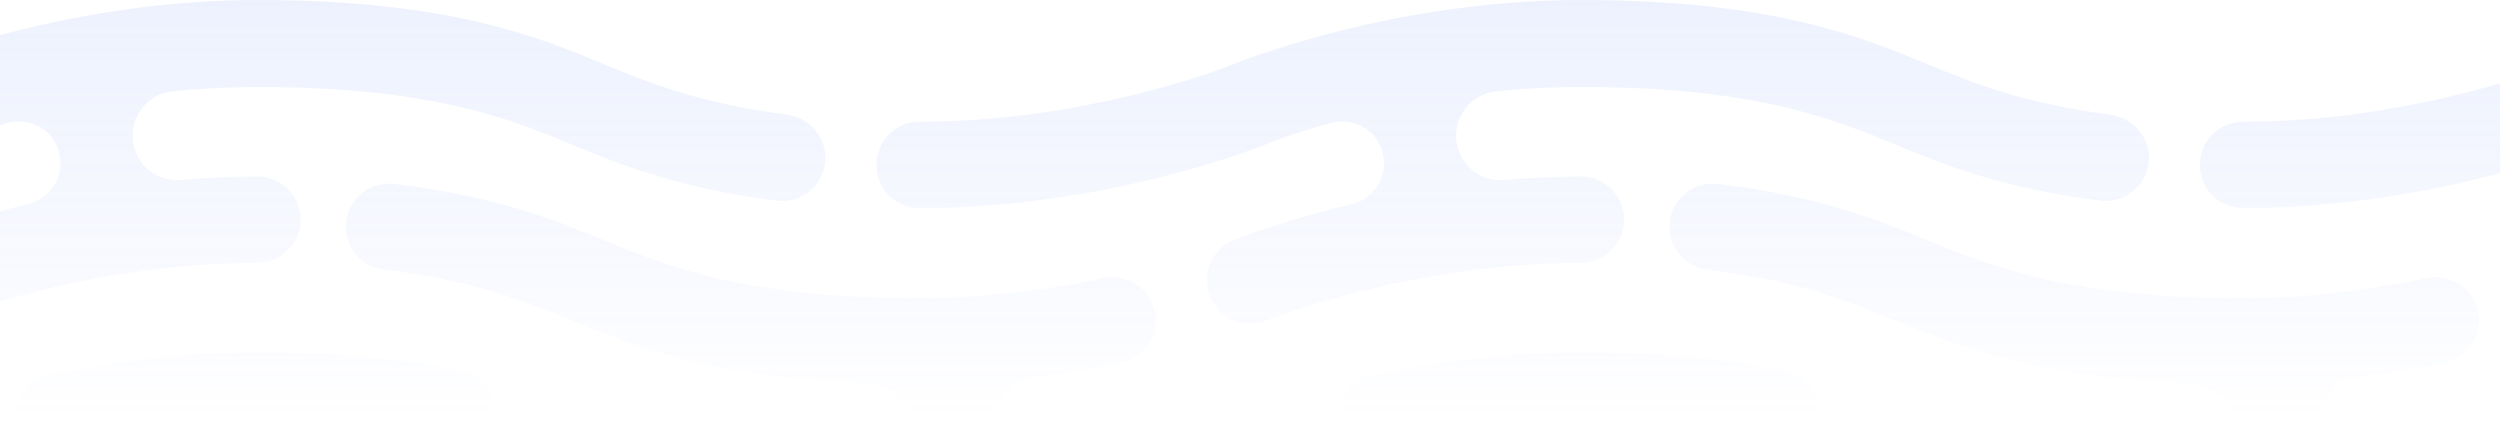 <svg width="1280" height="216" viewBox="0 0 1280 216" fill="none" xmlns="http://www.w3.org/2000/svg">
<g opacity="0.15">
<path fill-rule="evenodd" clip-rule="evenodd" d="M631.634 123.039C633.379 122.247 656.387 113.05 692.088 104.488C703.195 101.793 710.335 91.011 708.272 79.754C706.051 67.228 693.516 59.459 681.298 62.947C665.364 67.425 654.411 71.415 650.277 73.003C649.76 73.264 649.229 73.506 648.684 73.729C648.586 73.766 648.423 73.829 648.198 73.917C640.766 76.824 564.758 106.55 470.813 106.55C458.595 106.55 448.599 96.719 448.757 84.352C448.757 72.143 458.595 62.313 470.813 62.313C551.168 62.313 618.749 37.845 630.172 33.481C630.647 33.245 631.135 33.025 631.634 32.821C631.669 32.808 631.713 32.791 631.766 32.77C631.847 32.739 631.949 32.699 632.071 32.651L632.105 32.638L632.119 32.632C639.552 29.726 715.559 0 809.505 0C907.405 0 953.578 19.027 987.534 33.138C1010.22 42.493 1036.09 52.958 1080.36 58.666C1092.26 60.251 1101.3 70.716 1100.19 82.766C1099.08 94.341 1089.4 102.903 1078.14 102.903C1077.18 102.903 1076.23 102.903 1075.28 102.744C1024.82 96.402 994.674 84.035 970.556 74.046C938.505 60.886 898.678 44.554 809.505 44.554C794.431 44.554 779.833 45.347 765.87 46.774C752.7 48.201 743.497 60.568 745.877 73.57C747.94 85.145 758.412 93.072 770.154 92.121C782.848 91.011 796.018 90.377 809.505 90.377C822.04 90.377 832.195 101 831.56 113.685C830.925 125.576 820.612 134.614 808.711 134.614C721.679 134.772 649.898 163.527 648.468 164.099L648.453 164.105C645.597 165.215 642.899 165.691 640.043 165.691C632.704 165.691 625.701 161.99 621.583 155.72C619.255 152.226 617.901 148.023 617.901 143.493C617.901 136.831 620.831 130.876 625.479 126.841C627.26 125.279 629.323 123.983 631.634 123.039ZM-45.981 123.04C-44.235 122.247 -21.228 113.051 14.473 104.489C25.58 101.793 32.72 91.011 30.658 79.754C28.436 67.228 15.901 59.459 3.683 62.947C-16.627 68.655 -28.844 73.57 -29.162 73.729C-40.427 78.327 -53.438 72.936 -58.04 61.678C-62.641 50.421 -57.246 37.419 -45.981 32.821C-45.883 32.784 -45.721 32.721 -45.497 32.633L-45.496 32.633C-38.063 29.726 37.945 0 131.89 0C229.791 0 275.964 19.027 309.92 33.138C332.61 42.493 358.473 52.958 402.743 58.666C414.643 60.251 423.687 70.716 422.577 82.766C421.466 94.341 411.787 102.903 400.521 102.903C399.569 102.903 398.617 102.903 397.665 102.744C347.208 96.402 317.06 84.035 292.942 74.046C260.89 60.886 221.064 44.554 131.89 44.554C116.816 44.554 102.219 45.347 88.255 46.774C75.086 48.201 65.883 60.569 68.263 73.57C70.326 85.145 80.798 93.073 92.54 92.121C105.233 91.011 118.403 90.377 131.89 90.377C144.425 90.377 154.58 101 153.945 113.685C153.311 125.577 142.997 134.614 131.097 134.614C44.062 134.772 -27.72 163.528 -29.146 164.1L-29.162 164.106C-32.018 165.216 -34.715 165.691 -37.571 165.691C-46.298 165.691 -54.549 160.459 -58.04 151.897C-62.641 140.639 -57.246 127.638 -45.981 123.04ZM24.628 192.329C12.728 194.866 5.112 206.757 7.65 218.649C9.872 228.955 19.075 236.09 29.23 236.09C30.816 236.09 32.403 235.932 33.99 235.614C67.311 228.321 100.314 224.674 131.731 224.674C168.543 224.674 199.643 227.37 227.093 233.078C238.993 235.614 250.735 227.845 253.274 215.953C255.813 204.062 248.038 192.329 236.137 189.792C205.672 183.608 171.558 180.437 131.89 180.437C97.3 180.437 61.123 184.401 24.628 192.329ZM631.522 303.487L631.547 303.476C632.642 303.036 633.75 302.687 634.863 302.426C651.473 296.145 722.735 270.972 809.187 270.972C846.951 270.972 879.32 273.668 908.516 279.217C920.257 281.437 928.667 292.377 926.922 304.269C925.176 316.795 913.276 325.04 900.9 322.662C891.538 320.917 881.7 319.332 871.228 318.222C857.741 316.636 845.999 327.26 845.999 340.737C845.999 352.47 854.885 362.142 866.626 363.252C926.754 368.786 960.688 382.677 986.997 393.446L987.217 393.536C1009.59 402.732 1035.77 413.356 1080.04 419.064C1090.99 420.491 1099.87 429.528 1099.87 441.42C1100.03 454.897 1088.29 465.521 1074.96 463.776C1024.35 457.276 994.198 444.908 970.239 435.078C938.187 421.918 898.361 405.586 809.187 405.586C792.051 405.586 774.28 406.696 756.35 408.916C743.815 410.343 732.549 401.305 731.597 388.621C730.645 376.729 739.689 366.265 751.59 364.837C763.173 363.41 774.756 362.459 786.18 361.825C798.239 361.191 807.759 351.043 807.759 338.993C807.759 325.833 796.652 315.368 783.483 316.161C707.796 320.917 648.77 344.542 648.136 344.859C647.072 345.273 646.03 345.598 644.994 345.844C628.715 352.012 557.254 377.364 470.495 377.364C373.034 377.364 326.836 358.507 293.079 344.728L292.624 344.542C281.041 339.786 275.647 326.309 281.041 314.734C285.96 303.794 298.971 299.195 310.078 303.794C341.971 316.795 381.798 332.968 470.495 332.968C558.132 332.968 629.797 304.179 631.522 303.487ZM472.241 423.186H470.495C458.278 423.186 448.44 433.017 448.44 445.226C448.44 457.434 458.278 467.265 470.495 467.265H472.399C486.839 467.265 498.104 453.153 493.344 438.09C490.488 429.053 481.761 423.186 472.241 423.186ZM537.931 417.954C582.593 411.098 616.587 399.387 627.764 395.22C628.871 394.511 630.057 393.892 631.316 393.378C631.365 393.365 631.5 393.317 631.721 393.235C631.936 393.155 632.234 393.043 632.61 392.901C636.876 391.286 651.316 385.822 672.73 379.9C684.471 376.571 696.689 383.547 699.863 395.28C703.195 407.172 696.213 419.222 684.471 422.552C668.266 427.031 656.556 431.261 651.271 433.252C650.4 433.759 649.484 434.211 648.525 434.602C648.432 434.636 648.223 434.717 647.903 434.842C642.245 437.046 601.665 452.853 544.595 461.557C543.484 461.715 542.374 461.874 541.263 461.874C530.473 461.874 521.112 454.105 519.366 443.164C517.621 431.114 525.872 419.857 537.931 417.954ZM323.089 233.553C323.089 245.762 313.252 255.593 301.034 255.593C288.975 255.593 278.979 245.762 278.979 233.553C278.979 221.345 288.816 211.514 301.034 211.514C313.252 211.514 323.089 221.345 323.089 233.553ZM-35.849 255.536C-23.699 254.673 -14.549 244.131 -15.413 231.989C-16.276 219.848 -26.826 210.705 -38.977 211.567C-51.127 212.43 -60.277 222.972 -59.413 235.114C-58.55 247.256 -48 256.399 -35.849 255.536ZM660.743 225.467C660.452 224.745 660.127 224.047 659.771 223.375C655.834 215.823 647.679 210.925 638.638 211.567C635.618 211.782 632.784 212.594 630.243 213.88C622.222 216.924 585.26 230.376 535.551 237.834C522.381 239.737 510.322 229.906 509.687 216.588C509.211 204.696 517.779 194.548 529.521 193.121C543.96 191.377 558.717 188.84 573.473 185.828C585.215 183.45 593.307 172.192 591.403 160.459C589.34 147.933 577.281 139.847 565.064 142.383C532.853 149.201 501.119 152.69 470.813 152.69C381.639 152.69 341.813 136.358 309.761 123.198L309.448 123.07C284.748 112.944 254.005 100.34 201.864 94.183C189.647 92.755 178.698 101.476 177.27 113.526C175.842 125.577 184.569 136.675 196.628 138.102C242.96 143.652 269.458 154.434 292.942 164.106C323.407 176.632 364.027 193.28 443.839 196.451C455.739 196.927 465.259 206.44 465.894 218.332C466.529 231.809 455.422 242.908 441.934 242.274C417.023 241.164 394.809 238.468 374.658 234.346C362.757 231.809 351.016 239.578 348.477 251.47C345.938 263.362 353.713 275.095 365.613 277.632C396.237 283.974 430.669 287.145 470.813 287.145C564.758 287.145 640.766 257.42 648.198 254.513L648.199 254.512L648.216 254.506C648.432 254.421 648.588 254.36 648.684 254.324C659.949 249.726 665.344 236.724 660.743 225.467ZM-4.885 379.9C-26.298 385.822 -40.738 391.286 -45.005 392.901C-45.765 393.188 -46.202 393.354 -46.298 393.378C-57.564 397.976 -62.959 410.977 -58.357 422.235C-54.866 430.797 -46.615 436.029 -37.889 436.029C-35.032 436.029 -32.335 435.554 -29.479 434.444C-29.457 434.444 -29.181 434.337 -28.662 434.137C-25.387 432.875 -12.458 427.891 6.857 422.552C18.599 419.222 25.58 407.172 22.248 395.28C19.075 383.547 6.857 376.571 -4.885 379.9ZM309.602 393.536C331.975 402.733 358.156 413.356 402.425 419.064C413.374 420.491 422.259 429.529 422.259 441.42C422.418 454.897 410.676 465.521 397.348 463.777C346.732 457.276 316.584 444.908 292.624 435.078C260.573 421.918 220.746 405.587 131.573 405.587C114.436 405.587 96.665 406.696 78.735 408.916C66.2 410.343 54.934 401.306 53.982 388.621C53.03 376.729 62.075 366.265 73.975 364.838C85.558 363.411 97.141 362.459 108.565 361.825C120.624 361.191 130.145 351.043 130.145 338.993C130.145 325.833 119.038 315.368 105.868 316.161C30.182 320.918 -28.844 344.542 -29.479 344.86C-32.335 345.969 -35.032 346.445 -37.889 346.445C-46.615 346.445 -54.866 341.213 -58.357 332.651C-62.959 321.393 -57.564 308.392 -46.298 303.794C-46.202 303.757 -46.044 303.695 -45.825 303.609L-45.813 303.605C-38.38 300.698 37.628 270.972 131.573 270.972C169.337 270.972 201.706 273.668 230.901 279.217C242.643 281.437 251.053 292.378 249.307 304.269C247.562 316.795 235.661 325.04 223.285 322.662C213.923 320.918 204.086 319.332 193.613 318.222C180.126 316.637 168.385 327.26 168.385 340.737C168.385 352.47 177.27 362.142 189.012 363.252C249.14 368.786 283.074 382.677 309.383 393.446L309.602 393.536ZM1148.43 106.55C1242.37 106.55 1318.38 76.824 1325.81 73.917L1325.82 73.914C1326.04 73.828 1326.2 73.765 1326.3 73.729C1337.56 69.13 1342.96 56.129 1338.36 44.871C1333.76 33.614 1320.74 28.223 1309.48 32.821L1309.47 32.826C1308.11 33.368 1235.83 62.312 1148.43 62.312C1136.21 62.312 1126.37 72.143 1126.37 84.352C1126.21 96.719 1136.21 106.55 1148.43 106.55ZM702.243 192.329C690.342 194.865 682.726 206.757 685.265 218.649C687.486 228.955 696.689 236.09 706.844 236.09C708.431 236.09 710.018 235.931 711.604 235.614C744.925 228.321 777.929 224.674 809.346 224.674C846.158 224.674 877.257 227.369 904.708 233.077C916.608 235.614 928.35 227.845 930.888 215.953C933.427 204.062 925.652 192.328 913.752 189.792C883.287 183.608 849.173 180.437 809.505 180.437C774.914 180.437 738.737 184.401 702.243 192.329ZM1309.14 303.487L1309.16 303.476C1320.59 298.878 1333.44 304.269 1338.04 315.685C1342.64 326.943 1337.25 339.944 1325.98 344.542C1325.88 344.58 1325.72 344.643 1325.5 344.731C1318.06 347.638 1242.06 377.363 1148.11 377.363C1050.65 377.363 1004.45 358.507 970.694 344.728L970.239 344.542C958.656 339.786 953.261 326.308 958.656 314.734C963.575 303.793 976.586 299.195 987.693 303.793C1019.59 316.795 1059.41 332.968 1148.11 332.968C1235.74 332.968 1307.4 304.182 1309.14 303.487ZM1149.86 423.186H1148.11C1135.89 423.186 1126.05 433.017 1126.05 445.225C1126.05 457.434 1135.89 467.265 1148.11 467.265H1150.01C1164.45 467.265 1175.72 453.153 1170.96 438.09C1168.1 429.053 1159.38 423.186 1149.86 423.186ZM1215.55 417.954C1270.29 409.55 1309 393.853 1309.32 393.695C1320.59 389.097 1333.44 394.487 1338.2 405.745C1342.8 417.002 1337.41 430.004 1326.14 434.602C1326.05 434.636 1325.84 434.717 1325.52 434.842C1319.86 437.046 1279.28 452.852 1222.21 461.557C1221.1 461.715 1219.99 461.874 1218.88 461.874C1208.09 461.874 1198.73 454.105 1196.98 443.164C1195.24 431.114 1203.49 419.856 1215.55 417.954ZM1317.57 121.454C1305.35 121.454 1295.52 131.284 1295.52 143.493C1295.52 155.702 1305.35 165.533 1317.57 165.533C1329.79 165.533 1339.63 155.702 1339.63 143.493C1339.63 131.284 1329.79 121.454 1317.57 121.454ZM1000.7 233.553C1000.7 245.762 990.866 255.592 978.649 255.592C966.589 255.592 956.593 245.762 956.593 233.553C956.593 221.344 966.431 211.514 978.649 211.514C990.866 211.514 1000.7 221.344 1000.7 233.553ZM1309.21 213.361C1309.37 213.3 1309.46 213.265 1309.48 213.258C1320.74 208.66 1333.76 214.051 1338.36 225.467C1342.96 236.724 1337.56 249.726 1326.3 254.324C1326.2 254.361 1326.04 254.423 1325.82 254.509L1325.81 254.513C1318.38 257.419 1242.37 287.145 1148.43 287.145C1108.28 287.145 1073.85 283.974 1043.23 277.632C1031.33 275.095 1023.55 263.362 1026.09 251.47C1028.63 239.578 1040.37 231.809 1052.27 234.346C1072.42 238.468 1094.64 241.164 1119.55 242.274C1133.04 242.908 1144.14 231.809 1143.51 218.332C1142.87 206.44 1133.35 196.927 1121.45 196.451C1041.64 193.28 1001.02 176.631 970.556 164.106C947.073 154.434 920.575 143.652 874.243 138.102C862.184 136.675 853.457 125.576 854.885 113.526C856.313 101.476 867.261 92.755 879.479 94.182C931.62 100.34 962.363 112.944 987.062 123.07L987.376 123.198C1019.43 136.358 1059.25 152.689 1148.43 152.689C1178.73 152.689 1210.47 149.201 1242.68 142.383C1254.9 139.846 1266.95 147.933 1269.02 160.459C1270.92 172.192 1262.83 183.449 1251.09 185.828C1236.33 188.84 1221.57 191.377 1207.14 193.121C1195.39 194.548 1186.83 204.696 1187.3 216.588C1187.94 229.906 1200 239.737 1213.17 237.834C1266.81 229.785 1305.61 214.755 1309.21 213.361Z" fill="url(#paint0_linear_998_3756)"/>
</g>
<defs>
<linearGradient id="paint0_linear_998_3756" x1="640" y1="0" x2="640" y2="314.417" gradientUnits="userSpaceOnUse">
<stop stop-color="#88A5F6"/>
<stop offset="0.677" stop-color="#7497F7" stop-opacity="0"/>
</linearGradient>
</defs>
</svg>
